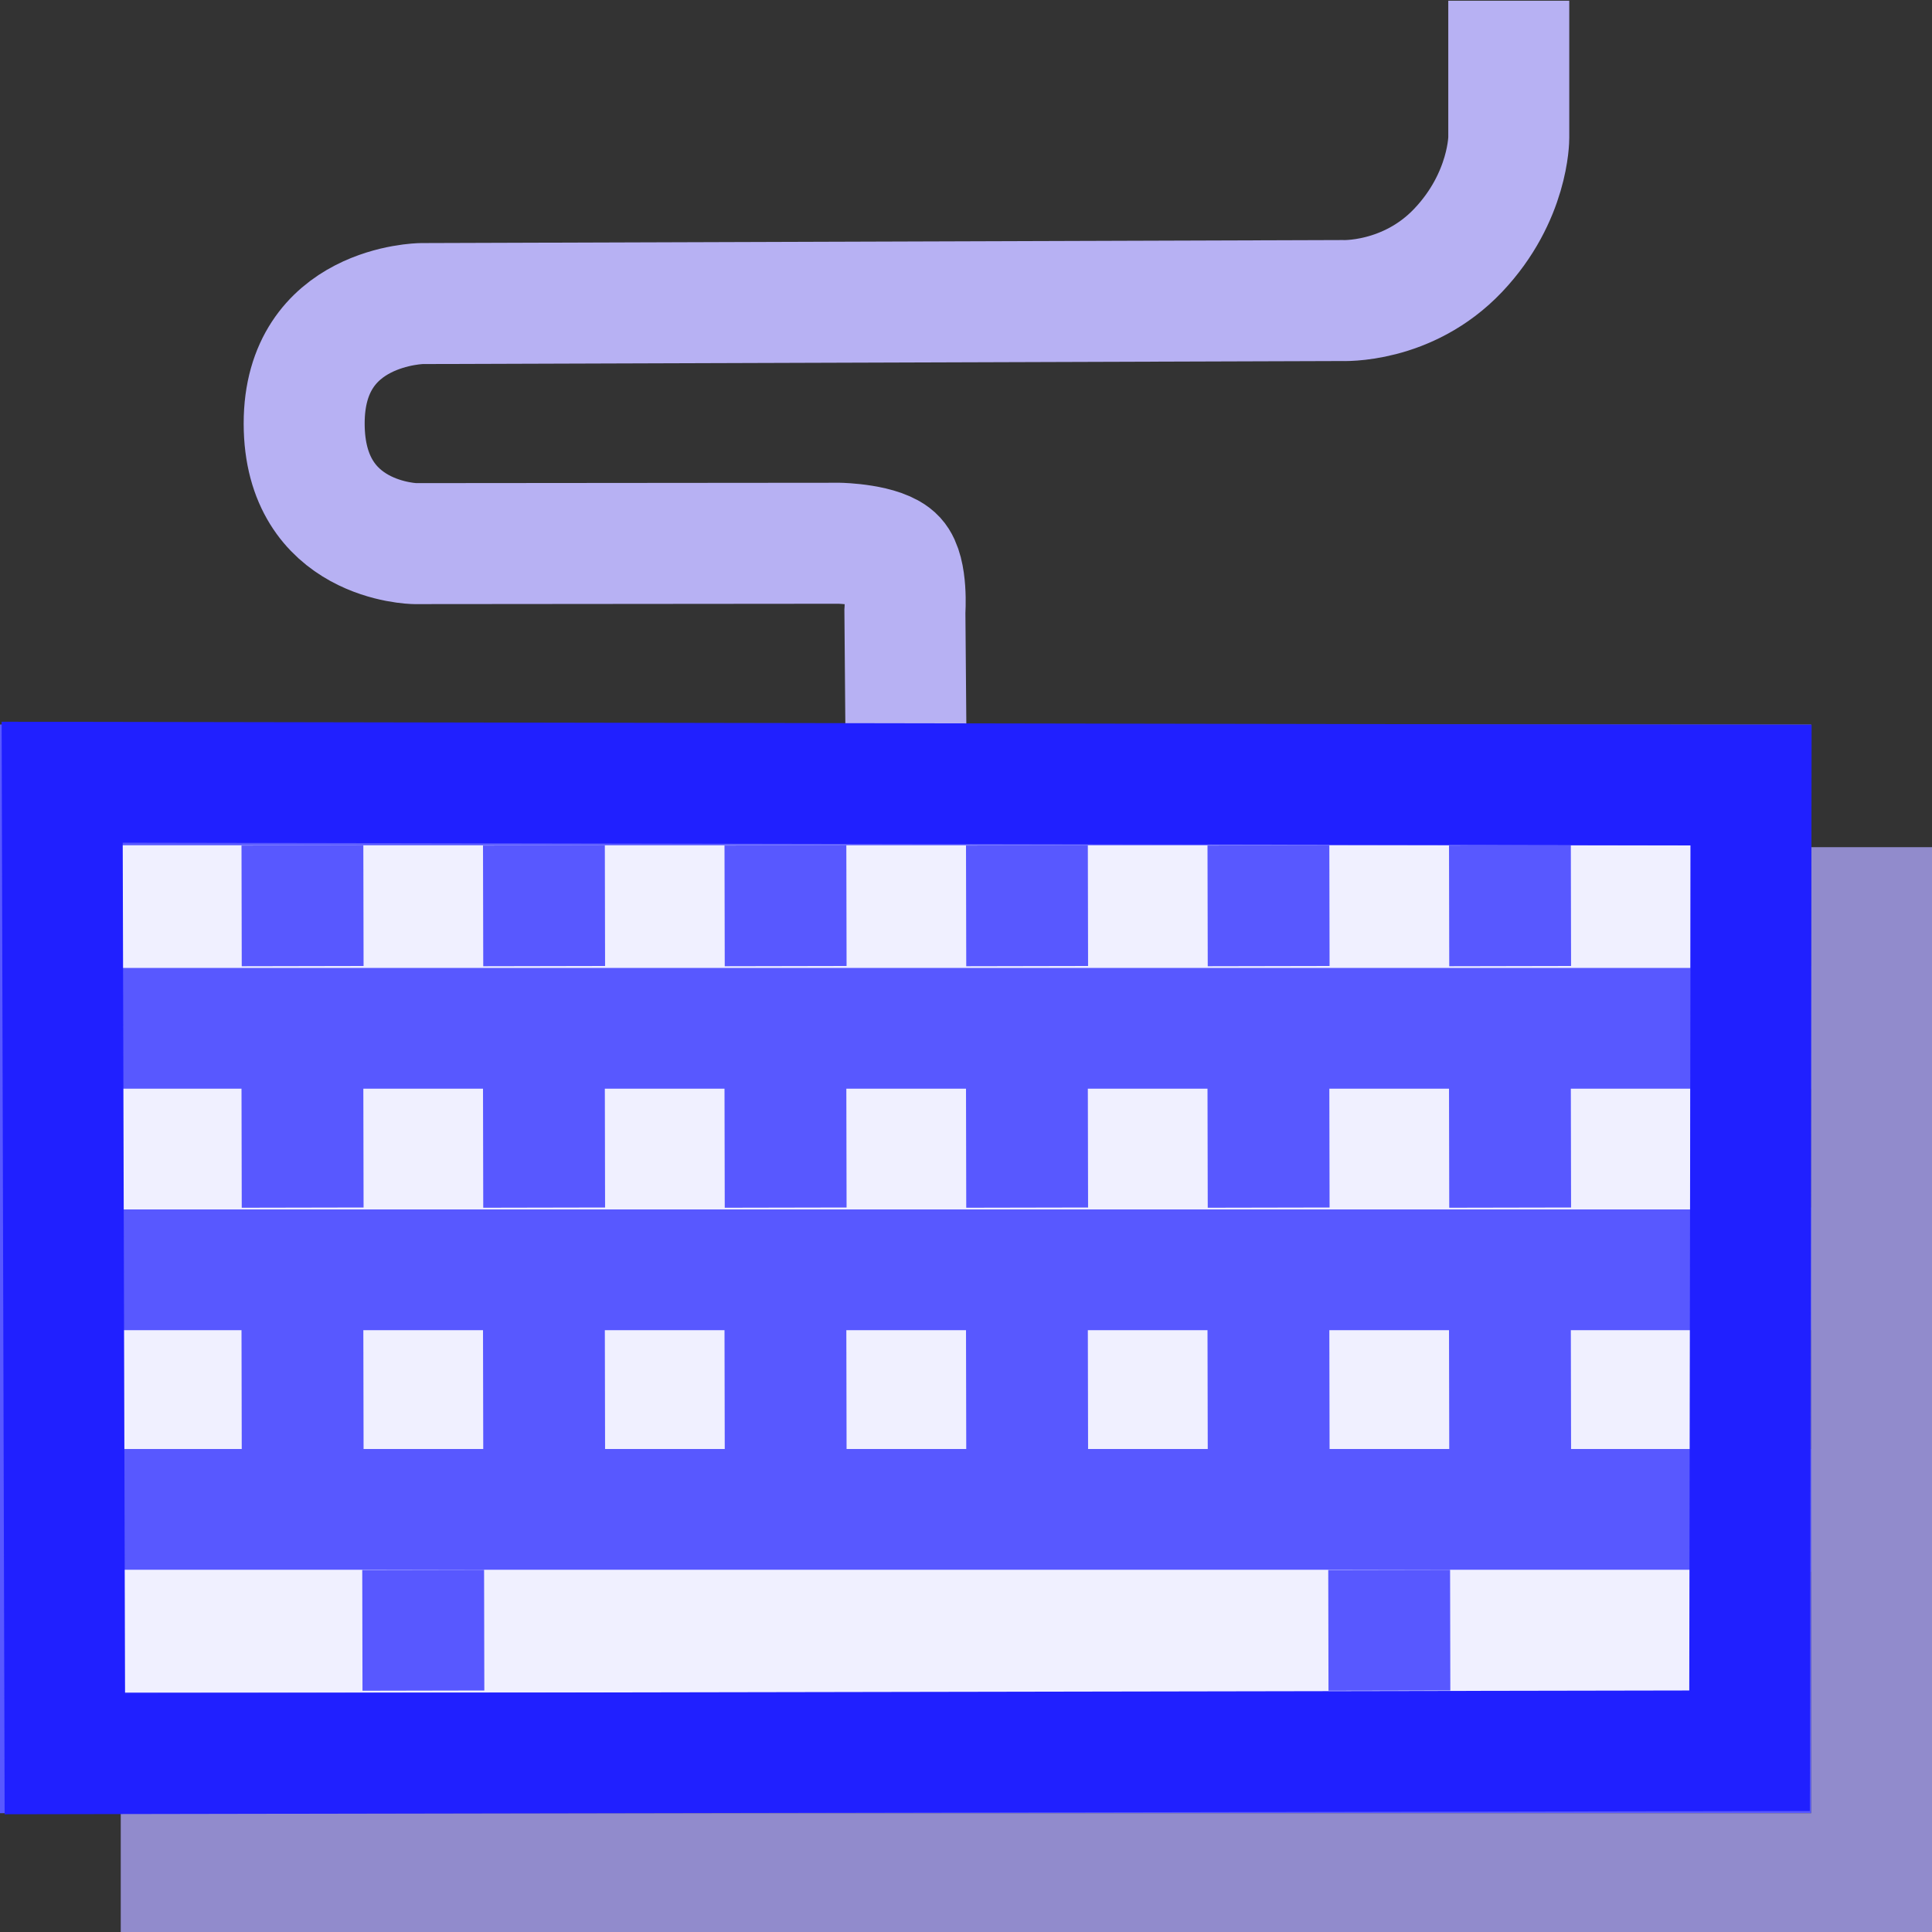 <?xml version="1.0" encoding="UTF-8"?>
<svg id="SVGRoot" width="16px" height="16px" version="1.1" viewBox="0 0 16 16" xmlns="http://www.w3.org/2000/svg">
 <rect x="0" y="0" width="16" height="16" fill="#333333" stroke="none"/>
 <g>
  <path d="m1.01 13.5-1.009 0.002" fill="none" stroke="#6256aa"/>
  <path d="m0.5 10.5v2.016h14l5e-6 -2.016z" fill="#f0f0ff" stroke="#5858ff" stroke-width="1px"/>
  <g fill="none" stroke="#5858ff">
   <path d="m3.01 11.5-1.009 0.002"/>
   <path d="m5.01 11.5-1.009 0.002"/>
   <path d="m7.01 11.5-1.009 0.002"/>
   <path d="m9.01 11.5-1.009 0.002"/>
   <path d="m11.01 11.5-1.009 0.002"/>
   <path d="m13.01 11.5-1.009 0.002"/>
  </g>
  <g stroke="#5858ff">
   <path d="m0.5 12.5v2.016h14l5e-6 -2.016z" fill="#f0f0ff" stroke-width="1px"/>
   <path d="m12.01 13.5-1.009 0.002" fill="none"/>
   <path d="m4.01 13.5-1.009 0.002" fill="none"/>
   <path d="m0.5 8.5v2.016h14l5e-6 -2.016z" fill="#f0f0ff" stroke-width="1px"/>
  </g>
  <g fill="none" stroke="#5858ff">
   <path d="m3.01 9.5-1.009 0.002"/>
   <path d="m5.01 9.5-1.009 0.002"/>
   <path d="m7.01 9.5-1.009 0.002"/>
   <path d="m9.01 9.5-1.009 0.002"/>
   <path d="m11.01 9.5-1.009 0.002"/>
   <path d="m13.01 9.5-1.009 0.002"/>
  </g>
  <path d="m0.5 6.5v2.016h14l5e-6 -2.016z" fill="#f0f0ff" stroke="#5858ff" stroke-width="1px"/>
  <g fill="none">
   <g stroke="#5858ff">
    <path d="m3.01 7.5-1.009 0.002"/>
    <path d="m5.01 7.5-1.009 0.002"/>
    <path d="m7.01 7.5-1.009 0.002"/>
    <path d="m9.01 7.5-1.009 0.002"/>
    <path d="m11.01 7.5-1.009 0.002"/>
    <path d="m13.01 7.5-1.009 0.002"/>
   </g>
   <path d="m1 15.516h14.5v-8.5" stroke="#918bcc" stroke-width="1px"/>
   <path d="m7.502 6.027-0.008-0.963s0.024-0.329-0.077-0.439c-0.109-0.119-0.466-0.126-0.466-0.126l-3.515 0.003s-0.916-0.013-0.917-0.994c-6.015e-4 -0.982 0.972-0.994 0.972-0.994l7.621-0.025s0.543 0.028 0.964-0.416c0.421-0.444 0.419-0.932 0.419-0.932l1.9e-5 -1.135" stroke="#bfb9ff" stroke-opacity=".941" stroke-width="1.002"/>
   <path d="m0.515 6.478 0.022 8.046 13.952-0.025 0.013-7.997z" stroke="#2020ff" stroke-width="1px"/>
  </g>
 </g>
</svg>
